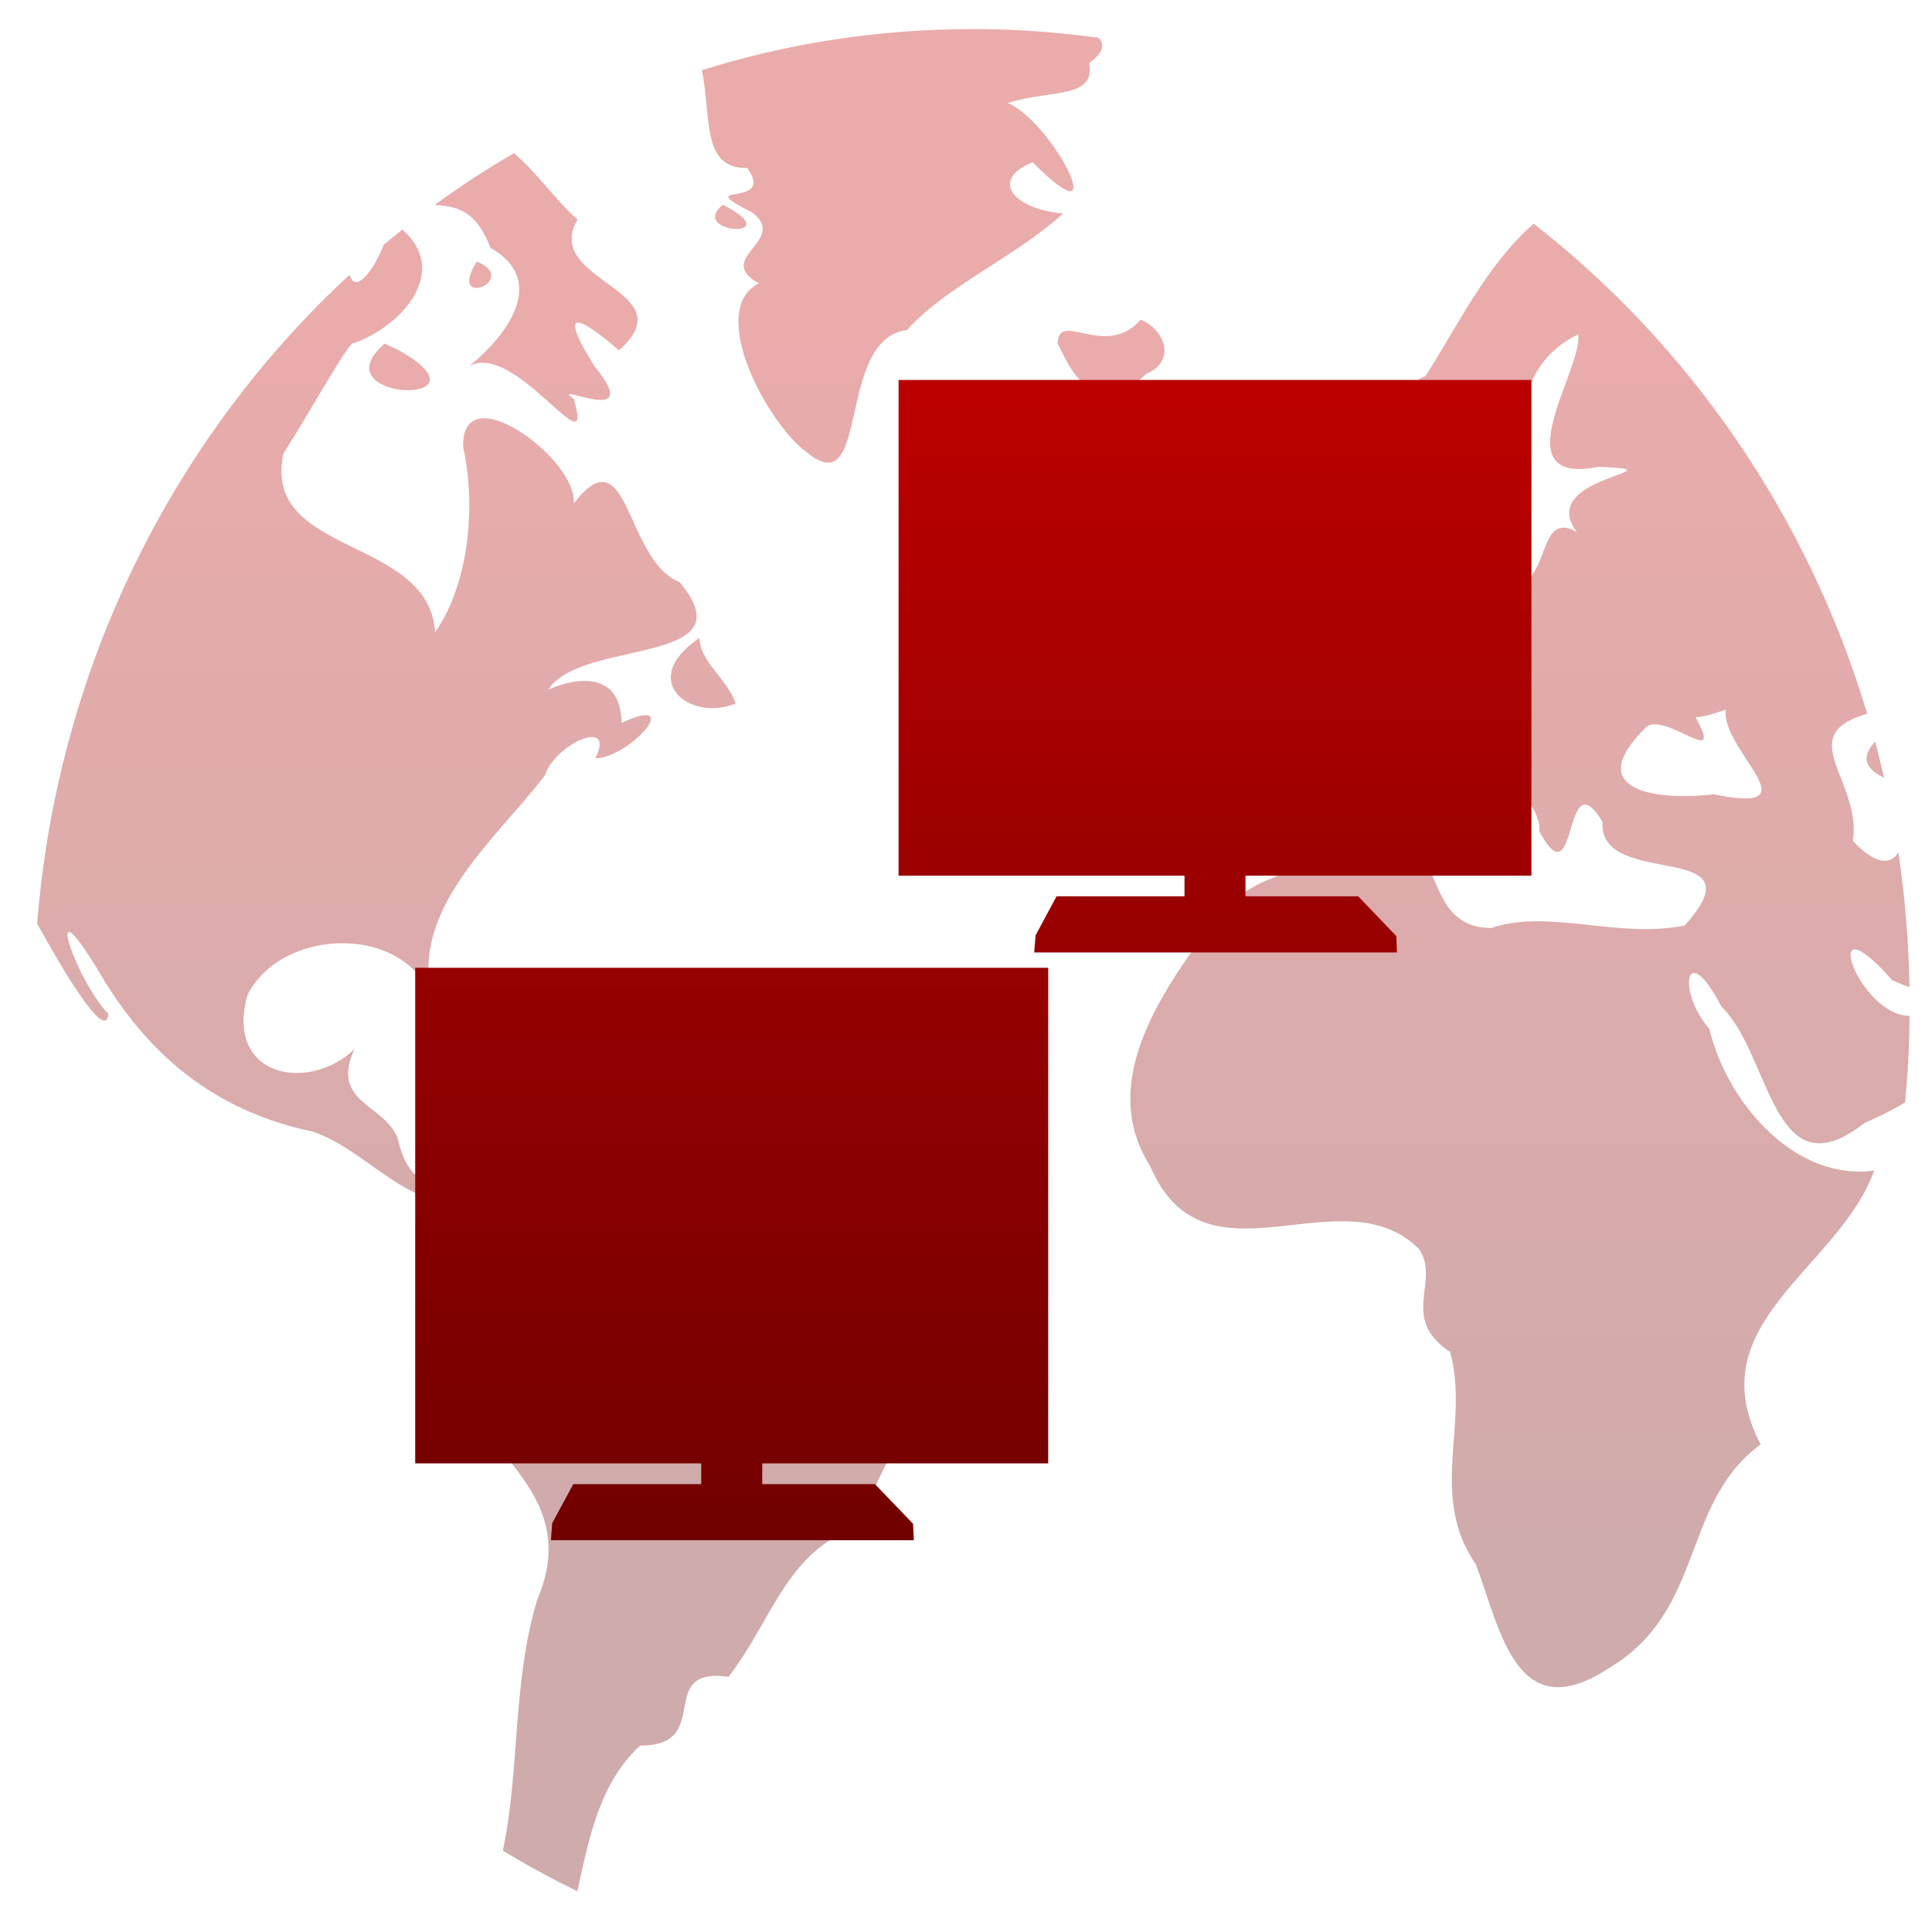 <svg xmlns="http://www.w3.org/2000/svg" xmlns:xlink="http://www.w3.org/1999/xlink" width="64" height="64" viewBox="0 0 64 64" version="1.1"><defs><linearGradient id="linear0" gradientUnits="userSpaceOnUse" x1="0" y1="0" x2="0" y2="1" gradientTransform="matrix(40.456,0,0,42.282,11.977,10.532)"><stop offset="0" style="stop-color:#bf0000;stop-opacity:0.329;"/><stop offset="1" style="stop-color:#6e0000;stop-opacity:0.329;"/></linearGradient><linearGradient id="linear1" gradientUnits="userSpaceOnUse" x1="0" y1="0" x2="0" y2="1" gradientTransform="matrix(40.456,0,0,42.282,11.977,10.532)"><stop offset="0" style="stop-color:#bf0000;stop-opacity:1;"/><stop offset="1" style="stop-color:#6e0000;stop-opacity:1;"/></linearGradient></defs><g id="surface1"><path style=" stroke:none;fill-rule:nonzero;fill:url(#linear0);" d="M 32.191 0.965 C 29.086 0.965 26.082 1.438 23.254 2.324 C 23.57 3.91 23.23 5.59 24.754 5.566 C 25.738 6.941 22.793 5.977 24.918 7.035 C 26.141 7.984 23.625 8.531 25.137 9.387 C 23.395 10.273 25.422 14.035 26.719 14.977 C 28.852 16.75 27.668 11.223 30.047 10.934 C 31.34 9.477 33.605 8.539 35.219 7.07 C 33.641 6.949 32.719 5.977 34.211 5.375 C 36.961 8.156 34.902 4.062 33.383 3.41 C 34.855 2.953 36.285 3.289 36.082 2.086 C 36.566 1.738 36.602 1.465 36.395 1.254 C 35.02 1.062 33.617 0.961 32.191 0.961 M 17.027 5.074 C 16.113 5.602 15.238 6.176 14.395 6.793 C 15.191 6.828 15.785 7.012 16.25 8.211 C 18.355 9.406 16.438 11.441 15.523 12.137 C 17.051 11.242 19.738 15.672 19.008 13.215 C 18.105 12.562 21.434 14.258 19.703 12.145 C 18.117 9.621 19.828 11.02 20.504 11.605 C 22.777 9.59 17.926 9.344 19.133 7.266 C 18.543 6.793 17.852 5.785 17.027 5.074 M 15.523 12.137 C 15.473 12.164 15.426 12.199 15.379 12.238 C 15.422 12.211 15.469 12.176 15.523 12.137 M 23.945 6.781 C 22.758 7.758 26.195 7.941 23.945 6.781 M 50.809 7.41 C 49.277 8.734 48.328 10.719 47.227 12.453 C 44.863 13.508 44.949 18.023 47.594 16.582 C 48.297 17.801 47.098 19.719 49.16 18.125 C 50.816 15.953 49.449 12.449 52.277 11.078 C 52.484 12.141 49.668 16.113 52.953 15.465 C 55.93 15.578 50.801 15.758 52.242 17.629 C 50.742 16.75 51.52 20.031 49.559 19.27 C 47.863 20.184 46.75 18.844 47.141 17.379 C 45.805 18.148 47.555 20.32 45.234 20.453 C 44.719 22.277 40.445 21.996 42.875 23.855 C 43.953 26.613 38.859 24.027 40.305 27.336 C 41.543 30.609 44.137 26.258 45.188 25.414 C 47.156 23.906 50.043 27.805 48.562 28.191 C 50.426 27.844 49.988 26 48.387 25.277 C 47.504 23 51.195 26.395 50.988 27.535 C 52.293 29.941 51.762 25.059 53.086 27.223 C 52.93 29.5 58.418 27.758 55.805 30.66 C 53.547 31.105 51.328 30.094 49.387 30.742 C 47.578 30.73 47.676 28.824 47.016 28.348 C 44.719 28.527 41.875 28.508 40.336 30.34 C 38.676 32.594 36.277 35.738 38.094 38.617 C 39.906 42.879 44.402 38.836 46.988 41.355 C 47.758 42.402 46.32 43.652 48.039 44.789 C 48.688 47.211 47.305 49.512 48.891 51.824 C 49.711 54.004 50.227 57.262 53.281 55.27 C 56.52 53.352 55.652 49.812 58.324 47.848 C 56.211 43.812 60.91 42.047 62.086 38.773 C 59.523 39.141 57.238 36.617 56.621 34.078 C 55.543 32.848 55.824 31.031 57.023 33.344 C 58.672 34.926 58.711 39.609 61.77 37.195 C 62.113 37.055 62.609 36.816 63.109 36.52 C 63.199 35.574 63.25 34.617 63.258 33.652 C 61.547 33.648 60.152 29.613 62.691 32.477 C 62.883 32.562 63.074 32.633 63.254 32.707 C 63.227 31.188 63.105 29.699 62.887 28.238 C 62.641 28.645 62.137 28.672 61.379 27.852 C 61.684 25.867 59.359 24.352 61.855 23.645 C 59.891 17.09 55.965 11.434 50.809 7.414 M 13.328 7.605 C 13.125 7.77 12.918 7.934 12.715 8.105 C 12.387 8.945 11.781 9.758 11.578 9.105 C 5.77 14.473 1.91 22.062 1.23 30.598 C 2.043 32.066 3.508 34.57 3.59 33.586 C 2.496 32.457 1.375 29.082 3.219 32.09 C 4.867 34.945 7.098 36.797 10.348 37.484 C 12.125 38.074 13.59 40.133 15.152 39.676 C 16.031 41.977 12.531 44.191 15.266 46.336 C 16.699 48.508 19.098 49.934 17.801 52.98 C 16.965 55.727 17.223 58.688 16.656 61.305 C 17.457 61.789 18.281 62.238 19.125 62.648 C 19.523 60.844 19.863 59.074 21.203 57.824 C 23.672 57.844 21.676 55.199 24.133 55.547 C 25.633 53.605 26.062 51.289 28.59 50.52 C 28.895 48.164 32.793 44.566 28.766 43.648 C 27.668 43.117 24.848 42.926 25.066 42.664 C 25.5 40.328 21.422 39.66 19.684 38.703 C 17.398 37.105 13.973 41.359 13.172 37.695 C 12.688 36.543 10.934 36.527 11.742 34.75 C 10.289 36.176 7.449 35.738 8.191 32.98 C 9.32 30.664 13.66 30.551 14.402 33.344 C 13.375 30.266 16.383 27.867 18.055 25.68 C 18.391 24.637 20.418 23.738 19.719 25.125 C 20.906 25.086 22.695 22.973 20.59 23.945 C 20.562 22.023 18.75 22.57 18.164 22.844 C 19.25 21.137 24.855 22.074 22.508 19.281 C 20.695 18.555 20.844 14.309 19.004 16.676 C 19.156 15.219 15.262 12.367 15.344 14.809 C 15.82 16.992 15.434 19.508 14.414 20.941 C 14.207 17.742 8.672 18.441 9.387 15.031 C 10.418 13.406 11.629 11.164 11.742 11.363 C 13.457 10.719 14.855 8.926 13.328 7.605 M 15.793 8.664 C 14.785 10.289 17.273 9.266 15.793 8.664 M 37.789 10.59 C 36.609 11.926 35.062 10.238 35.035 11.383 C 35.25 11.734 36.102 14.211 37.973 12.383 C 38.98 11.965 38.582 10.91 37.789 10.59 M 12.742 11.383 C 10.516 13.309 16.535 13.488 13.219 11.605 Z M 42.152 16.73 C 40.598 17.773 42.949 19.945 42.152 20.969 C 41.141 22.703 45.887 20.852 43.352 19.469 C 43.18 18.328 41.965 16.945 42.152 16.73 Z M 41.094 18.797 C 38.855 19.426 40.586 22.648 41.375 19.613 C 41.422 19.434 41.48 18.793 41.094 18.797 M 23.172 21.133 C 21.094 22.531 22.848 23.934 24.375 23.301 C 24.062 22.457 23.191 21.922 23.172 21.133 M 57.164 23.512 C 57.023 24.883 60.16 27.012 56.773 26.312 C 54.984 26.52 52.305 26.258 54.559 24.059 C 55.27 23.637 57.145 25.516 56.168 23.762 C 56.512 23.742 56.84 23.613 57.164 23.512 M 62.117 24.566 C 61.785 24.941 61.59 25.352 62.414 25.773 C 62.324 25.371 62.223 24.965 62.117 24.566 M 46.828 26.48 C 45.523 27.309 47.73 27.945 46.828 26.48 M 14.051 34.215 C 13.836 34.941 18.18 35.676 15.18 34.516 L 14.73 34.363 Z M 17.426 35.25 C 16.105 36.57 20.145 35.645 17.426 35.25 "/><path style=" stroke:none;fill-rule:evenodd;fill:url(#linear1);" d="M 50.73 12.586 L 50.73 29.008 L 41.258 29.008 L 41.258 29.691 L 44.992 29.691 L 46.254 31.008 L 46.277 31.551 L 34.258 31.551 L 34.305 30.984 L 35 29.691 L 39.238 29.691 L 39.238 29.008 L 29.766 29.008 L 29.766 12.586 L 50.73 12.586 M 34.723 32.059 L 34.723 48.477 L 25.25 48.477 L 25.25 49.164 L 28.984 49.164 L 30.246 50.477 L 30.273 51.023 L 18.25 51.023 L 18.293 50.453 L 18.992 49.164 L 23.23 49.164 L 23.23 48.477 L 13.754 48.477 L 13.754 32.059 L 34.723 32.059 "/></g></svg>
